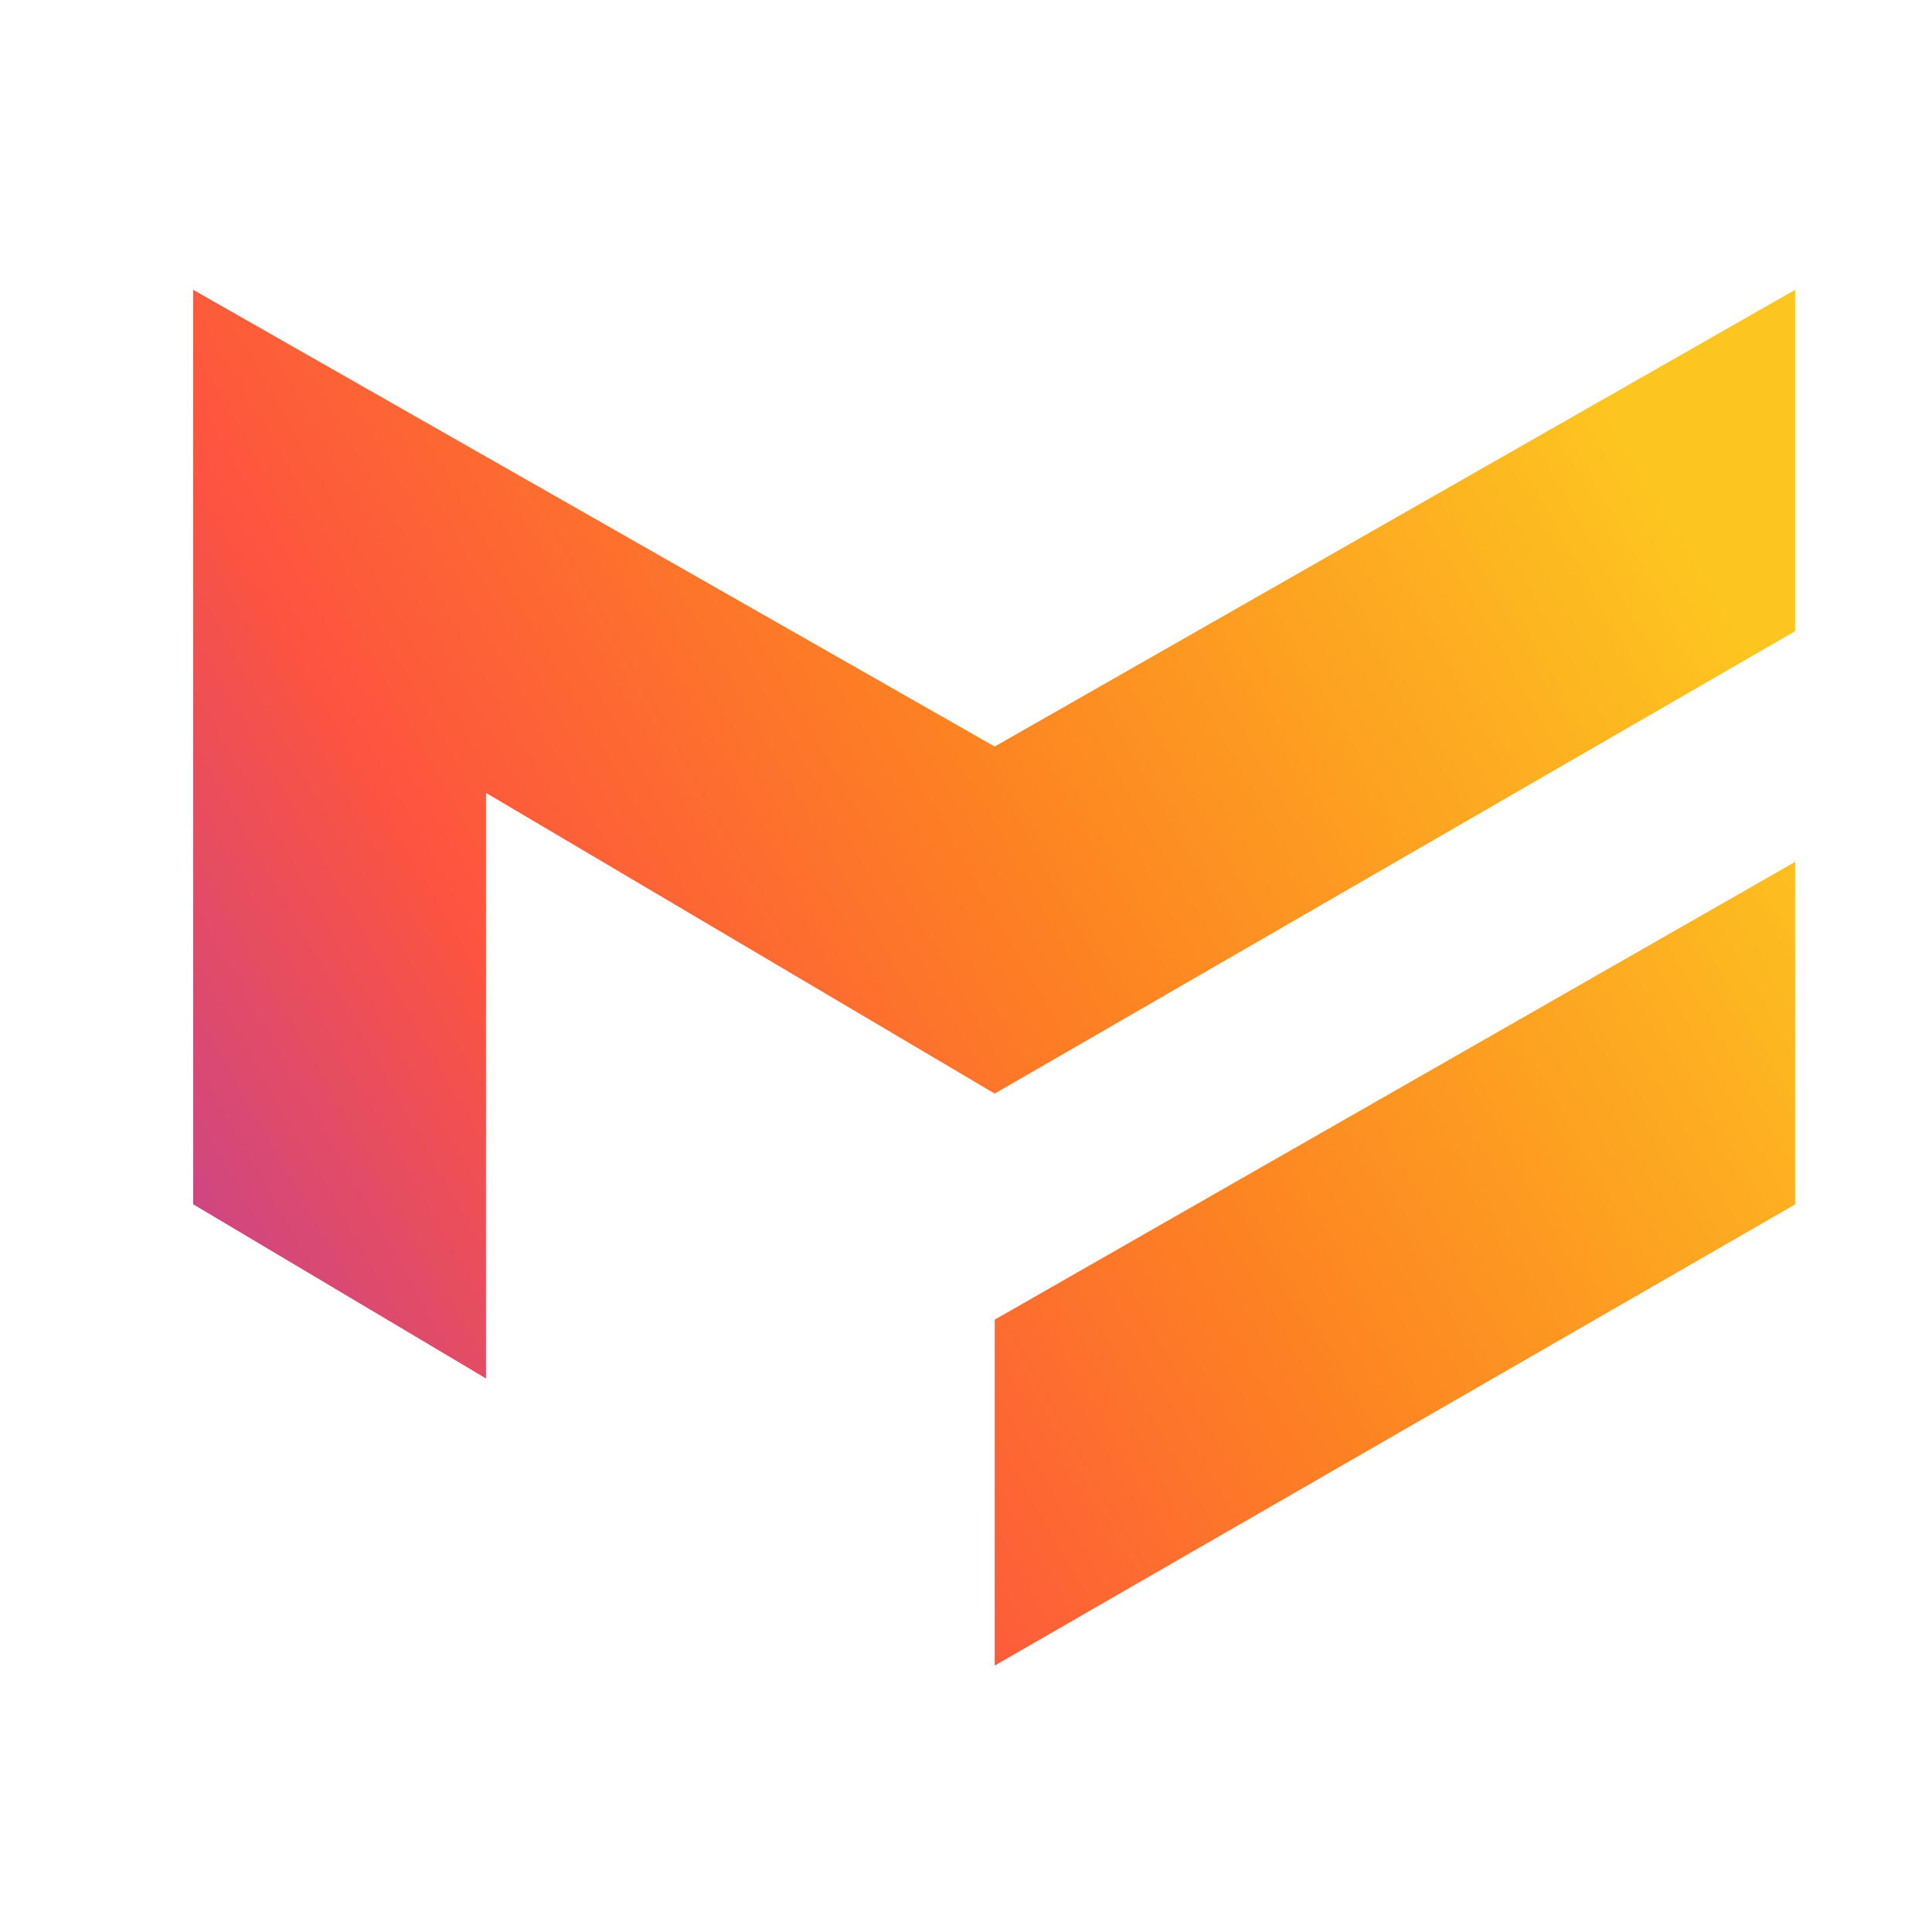 <svg width="20" height="20" viewBox="0 0 20 20" fill="none" xmlns="http://www.w3.org/2000/svg">
<path d="M18.583 8.922L10.297 13.661V17.242L18.583 12.468V8.922Z" fill="url(#paint0_linear_10_7)"/>
<path d="M10.297 7.728L2 3V12.467L5.031 14.27V8.208L10.297 11.321L18.583 6.534V3L10.297 7.728Z" fill="url(#paint1_linear_10_7)"/>
<defs>
<linearGradient id="paint0_linear_10_7" x1="5.136" y1="18.397" x2="21.705" y2="8.94" gradientUnits="userSpaceOnUse">
<stop offset="2.23767e-07" stop-color="#CC4585"/>
<stop offset="0.215" stop-color="#FD543F"/>
<stop offset="0.488" stop-color="#FD8122"/>
<stop offset="0.892" stop-color="#FDC520"/>
</linearGradient>
<linearGradient id="paint1_linear_10_7" x1="0.546" y1="10.355" x2="17.129" y2="0.89" gradientUnits="userSpaceOnUse">
<stop offset="2.23767e-07" stop-color="#CC4585"/>
<stop offset="0.215" stop-color="#FD543F"/>
<stop offset="0.488" stop-color="#FD8122"/>
<stop offset="0.892" stop-color="#FDC520"/>
</linearGradient>
</defs>
</svg>

